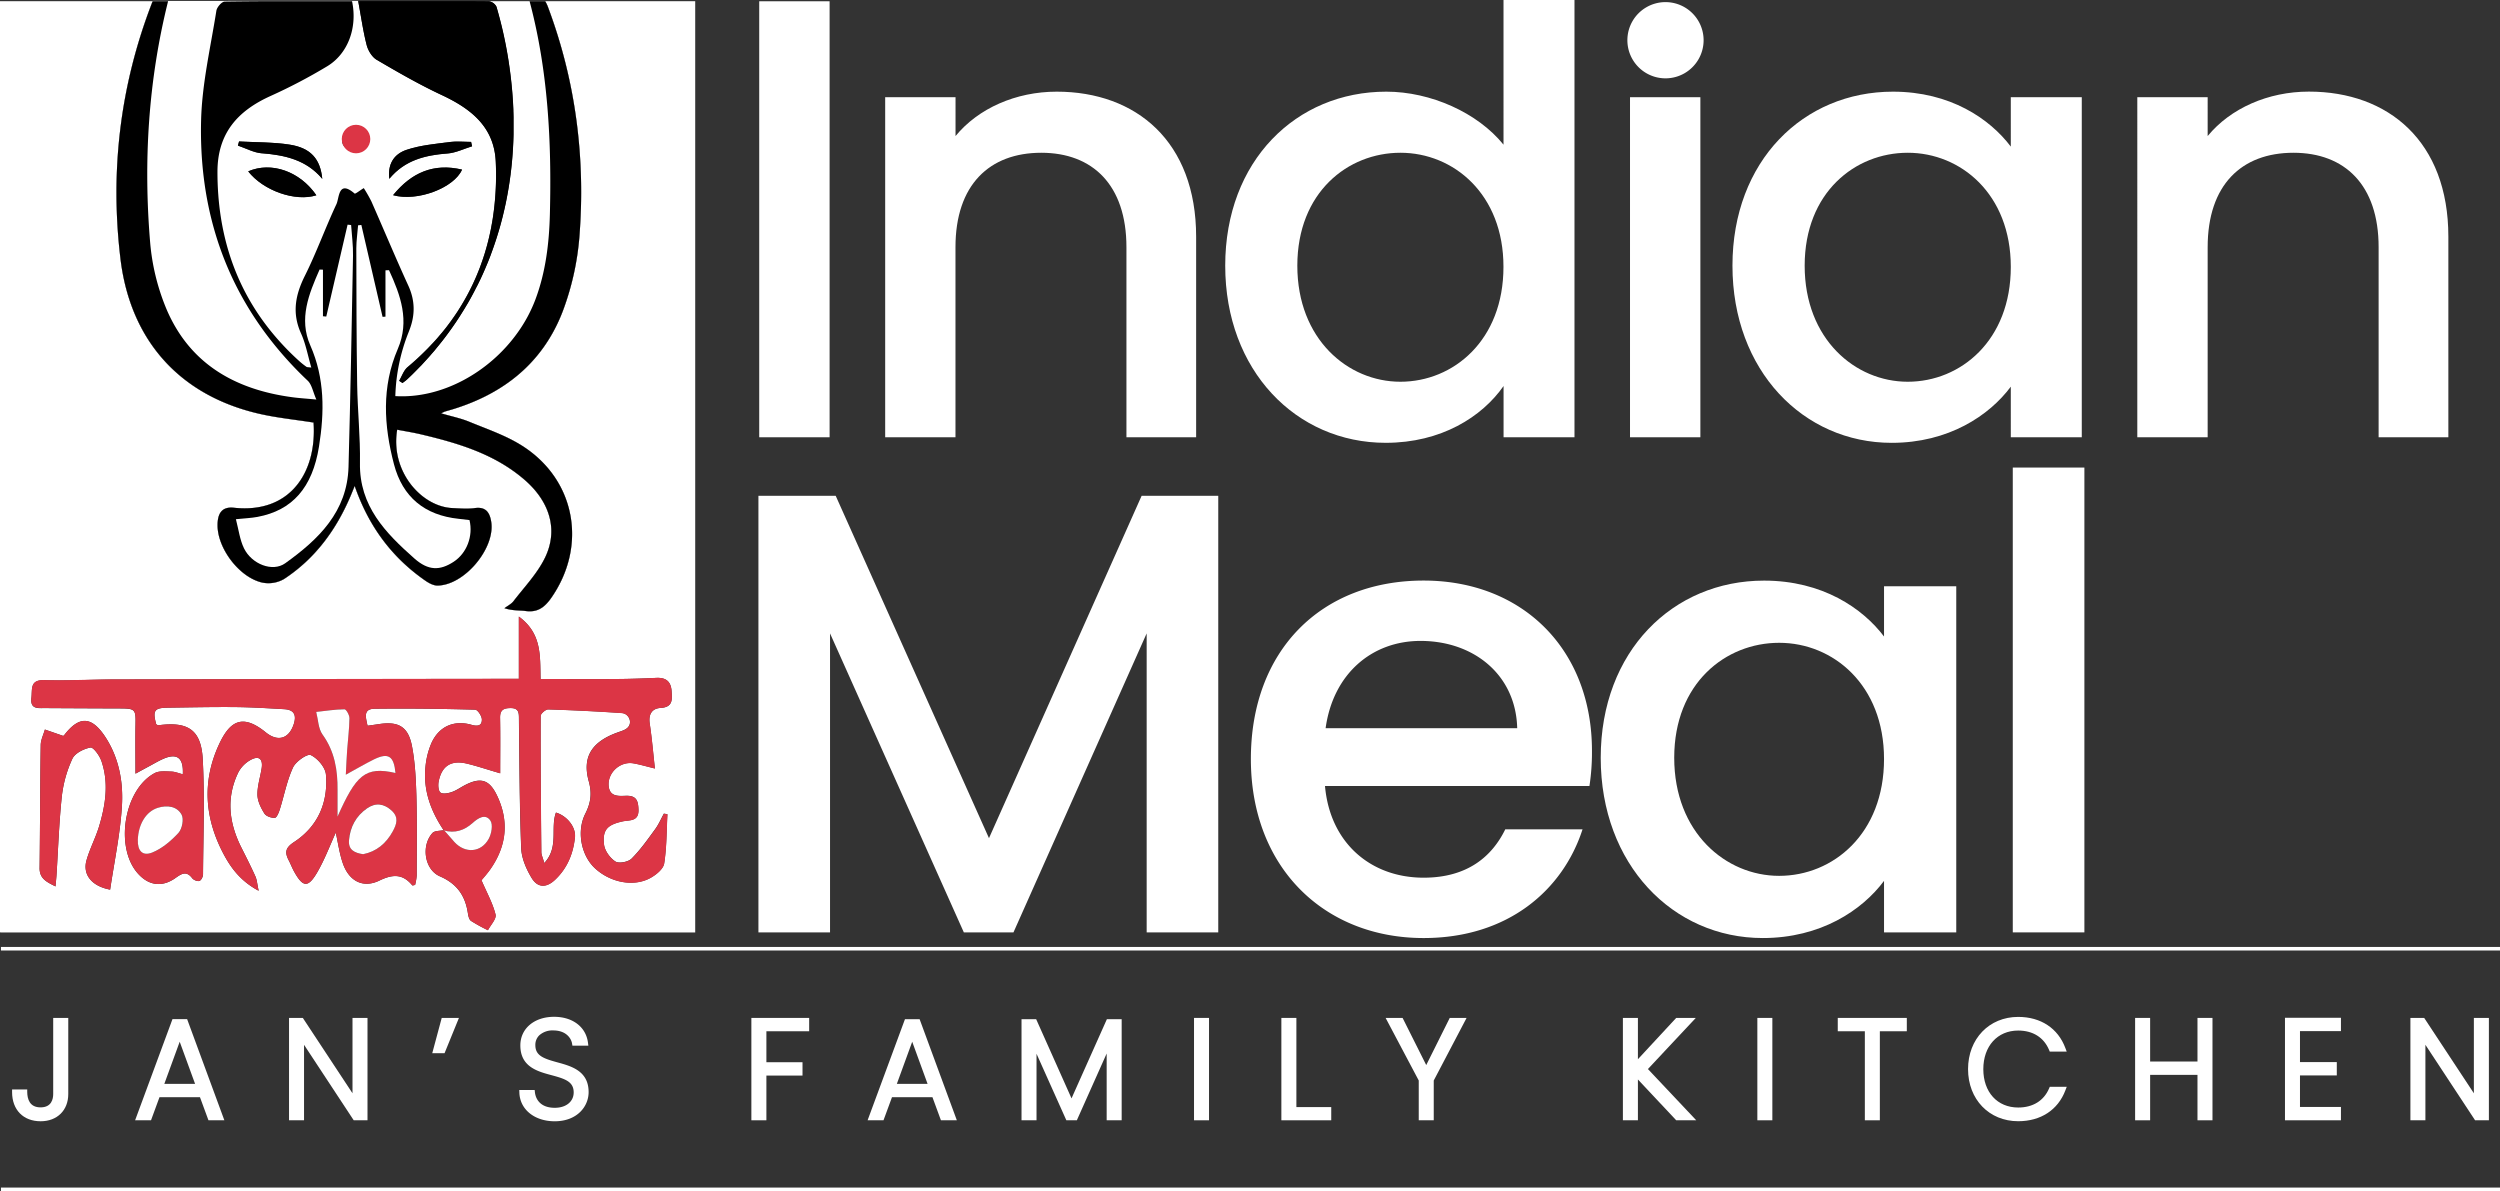 <svg xmlns="http://www.w3.org/2000/svg" viewBox="0 0 1414.97 674.16"><rect x="0" y="0" width="1414.97" height="674.16" fill="#333333" stroke="none"/><defs><style>.cls-1{fill:#fff;}.cls-2{fill:#dc3545;}</style></defs><title>logonew</title><g id="Layer_2" data-name="Layer 2"><g id="Layer_1-2" data-name="Layer 1"><path class="cls-1" d="M921.08,22.77a21.57,21.57,0,1,1,43.14,0,21.57,21.57,0,1,1-43.14,0Z"/><path class="cls-1" d="M429.71.72h39.83V247.49H429.71Z"/><path class="cls-1" d="M637.55,139.9c0-35.28-19.21-53.44-48.2-53.44-29.35,0-48.56,18.16-48.56,53.44V247.49H501V55h39.82V77C553.71,61.31,575,51.88,598.08,51.88,643.14,51.88,677,80.17,677,134V247.49H637.55Z"/><path class="cls-1" d="M784.6,51.88c25.15,0,51.7,11.87,66.37,30V0h40.17V247.49H851v-29c-12.23,17.47-35.28,32.14-66.72,32.14-50.65,0-90.82-40.87-90.82-100.25S733.6,51.88,784.6,51.88Zm8,34.58c-29.69,0-58.33,22.36-58.33,63.93s28.64,65.67,58.33,65.67c30,0,58.34-23.41,58.34-65C851,109.86,822.67,86.46,792.63,86.46Z"/><rect class="cls-1" x="922.57" y="55.02" width="39.82" height="192.47"/><path class="cls-1" d="M1071.37,51.88c32.49,0,54.84,15.37,66.72,31.09V55h40.17V247.49h-40.17V218.85c-12.23,16.42-35.28,31.79-67.42,31.79-50,0-90.12-40.87-90.12-100.25S1020.72,51.88,1071.37,51.88Zm8.38,34.58c-29.69,0-58.33,22.36-58.33,63.93s28.64,65.67,58.33,65.67c30,0,58.34-23.41,58.34-65C1138.09,109.86,1109.79,86.46,1079.75,86.46Z"/><path class="cls-1" d="M1346.27,139.9c0-35.28-19.21-53.44-48.21-53.44-29.34,0-48.55,18.16-48.55,53.44V247.49h-39.82V55h39.82V77c12.92-15.72,34.23-25.15,57.29-25.15,45.06,0,78.94,28.29,78.94,82.09V247.49h-39.47Z"/><path class="cls-1" d="M429.26,280.63H473l86.75,193.76,86.39-193.76h43.38V527.72H649V358.49L573.61,527.72H545.52L469.79,358.49V527.72H429.26Z"/><path class="cls-1" d="M805.75,530.92c-56.18,0-97.77-39.82-97.77-101.33s39.82-101,97.77-101c55.82,0,95.28,38.76,95.28,96.35a125.72,125.72,0,0,1-1.42,19.91H749.93c2.84,32.35,26,51.91,55.82,51.91,24.89,0,38.75-12.09,46.22-27.38H895.7C884.68,503.54,853.74,530.92,805.75,530.92ZM750.28,412.17H858.72C858,382,834.19,362.75,804,362.75,776.6,362.75,754.55,381.24,750.28,412.17Z"/><path class="cls-1" d="M998.43,328.62c33.07,0,55.82,15.65,67.91,31.64V331.82h40.88v195.9h-40.88V498.57c-12.45,16.71-35.91,32.35-68.62,32.35-50.84,0-91.73-41.6-91.73-102S946.88,328.62,998.43,328.62Zm8.54,35.2c-30.22,0-59.38,22.76-59.38,65.06s29.16,66.84,59.38,66.84c30.57,0,59.37-23.82,59.37-66.13C1066.34,387.64,1037.54,363.82,1007,363.82Z"/><path class="cls-1" d="M1139.21,264.63h40.53V527.72h-40.53Z"/><path class="cls-1" d="M23,634.62c9.35,0,15.64-6.19,15.64-15.41V576.13H30.11v43.08c0,2.82-.93,7.55-7.15,7.55s-7.49-4.72-7.55-8.67l0-1.48H6.84v1.5C6.84,628.14,13.16,634.62,23,634.62Z"/><path class="cls-1" d="M76.47,634.07h9L90.27,621h22.91l4.8,13.05h9l-21.07-57.23H97.62ZM93,613.47l8.71-23.86,8.71,23.86Z"/><polygon class="cls-1" points="171.39 576.13 163.59 576.13 163.59 634.07 172.08 634.07 172.08 591.34 200.2 634.07 208 634.07 208 576.13 199.51 576.13 199.51 618.78 171.39 576.13"/><polygon class="cls-1" points="251.61 596.1 259.75 576.13 250.01 576.13 244.65 596.1 251.61 596.1"/><path class="cls-1" d="M314,627c-9.59,0-11-6.67-11.24-8.72l-.14-1.34h-8.72l.06,1.55c.35,9.5,8.6,16.14,20,16.14,12.6,0,19.19-8.31,19.19-16.51,0-12-9.77-14.68-17.62-16.83S303,597.53,303,591.54a7.49,7.49,0,0,1,2.2-5.54,11.16,11.16,0,0,1,8.08-2.79c7.34.07,10.05,4.68,10.49,7.39l.21,1.25H333l-.21-1.68c-1.12-8.91-8.64-14.67-19.18-14.67-11.25,0-19.1,6.66-19.1,16.2,0,12.11,9.75,14.72,17.58,16.82s12.61,3.68,12.61,9.83C324.66,623.52,320.39,627,314,627Z"/><polygon class="cls-1" points="457.98 583.68 457.98 576.13 425.27 576.13 425.27 634.07 433.77 634.07 433.77 608.76 454.21 608.76 454.21 601.21 433.77 601.21 433.77 583.68 457.98 583.68"/><path class="cls-1" d="M491.05,634.07h9l4.8-13.05h22.91l4.8,13.05h9l-21.07-57.23H512.2Zm16.55-20.6,8.7-23.86L525,613.47Z"/><polygon class="cls-1" points="634.85 634.07 634.85 576.84 626.49 576.84 606.47 621.67 586.45 576.84 578.17 576.84 578.17 634.07 586.66 634.07 586.66 596.41 603.54 634.07 609.48 634.07 626.36 596.27 626.36 634.07 634.85 634.07"/><rect class="cls-1" x="675.8" y="576.13" width="8.49" height="57.94"/><polygon class="cls-1" points="725.24 576.13 725.24 634.07 753.47 634.07 753.47 626.6 733.74 626.6 733.74 576.13 725.24 576.13"/><polygon class="cls-1" points="811.48 634.07 811.48 611.56 830.07 576.13 820.54 576.13 807.23 602.82 793.85 576.13 784.24 576.13 802.99 611.56 802.99 634.07 811.48 634.07"/><polygon class="cls-1" points="918.54 576.13 918.54 634.07 927.04 634.07 927.04 610.96 948.72 634.07 960.06 634.07 932.7 605.06 959.81 576.13 948.71 576.13 927.04 599.51 927.04 576.13 918.54 576.13"/><rect class="cls-1" x="994.64" y="576.13" width="8.49" height="57.94"/><polygon class="cls-1" points="1063.97 634.07 1063.97 583.68 1079.23 583.68 1079.23 576.13 1040.15 576.13 1040.15 583.68 1055.48 583.68 1055.48 634.07 1063.97 634.07"/><path class="cls-1" d="M1142.27,583.28c8.31,0,14.52,3.89,17.49,11l.38.92h9.59l-.75-2c-4.18-11.21-13.92-17.64-26.71-17.64-16.45,0-28.38,12.43-28.38,29.56s11.93,29.48,28.38,29.48c12.77,0,22.5-6.37,26.71-17.47l.77-2h-9.6l-.39.91c-3,7-9.2,10.81-17.49,10.81-11.81,0-19.74-8.72-19.74-21.7S1130.46,583.28,1142.27,583.28Z"/><polygon class="cls-1" points="1252.24 634.07 1252.24 576.13 1243.75 576.13 1243.75 600.81 1216.95 600.81 1216.95 576.13 1208.45 576.13 1208.45 634.07 1216.95 634.07 1216.95 608.36 1243.75 608.36 1243.75 634.07 1252.24 634.07"/><polygon class="cls-1" points="1324.95 583.6 1324.95 576.05 1293.27 576.05 1293.27 634.07 1324.95 634.07 1324.95 626.52 1301.76 626.52 1301.76 608.68 1322.6 608.68 1322.6 601.13 1301.76 601.13 1301.76 583.6 1324.95 583.6"/><polygon class="cls-1" points="1372.06 576.13 1364.26 576.13 1364.26 634.07 1372.75 634.07 1372.75 591.34 1400.87 634.07 1408.68 634.07 1408.68 576.13 1400.18 576.13 1400.18 618.78 1372.06 576.13"/><rect class="cls-1" x="0.54" y="535.96" width="1414.43" height="2.01"/><rect class="cls-1" x="0.54" y="672.15" width="1414.43" height="2.01"/><path class="cls-1" d="M256.43,231.59c25-7.7,44.49-21.69,56.5-43.4a93.45,93.45,0,0,0,6.24-13.81,154.92,154.92,0,0,0,8.72-39.81C331.46,90,326,46.34,310.23,4.18a18.82,18.82,0,0,0-1.66-3.5h-8.83c10.53,39.51,12.51,79.85,11.49,120.48-.42,16.49-2.35,32.78-8.21,48.39a81.42,81.42,0,0,1-10,18.64c-16.14,22.71-43.25,37.57-69.27,36a105.35,105.35,0,0,1,7.45-36c.13-.32.25-.65.38-1,3.44-8.64,3.46-16.91-.47-25.51-7.21-15.76-13.89-31.77-20.89-47.64a83.6,83.6,0,0,0-4.33-7.58c-2.35,1.43-4.79,3.43-5.19,3.08-9.32-8-8.62,2.53-10.28,6C184.11,129,179.1,143,172.51,156.19c-5.32,10.68-7.23,20.77-2.36,32,.08.17.15.34.23.52,2.67,5.91,3.83,12.49,5.82,19.32-1.85-.24-2.4-.16-2.71-.39a42.45,42.45,0,0,1-3.82-3,149.68,149.68,0,0,1-15.74-16.44c-21-25.62-30.86-56.06-30.85-90.93,0-21.81,11.4-34.54,30.18-43a306.35,306.35,0,0,0,31.8-16.68c11.92-7.12,17.35-22,14.19-36.92-13.94,0-27.93,0-41.93,0q-15.06,0-30.13.23c-1.66,0-4.4,3.16-4.72,5.15-3.24,20.53-8.08,41.07-8.64,61.71-1.21,45.27,10.5,85.69,36.1,120.42a205,205,0,0,0,24.23,27.29c2.34,2.22,2.94,6.25,4.89,10.66-6-.56-9.67-.78-13.32-1.27-27.56-3.63-50.2-14.62-64.52-36.68a86.58,86.58,0,0,1-7.52-14.52A125,125,0,0,1,85,137.44C81.12,91.38,83.91,45.66,95.14.68H86.41c-.21.49-.43,1.08-.7,1.76C67.91,49,62.25,97.08,68.18,146.44c1.89,15.75,6.39,29.73,13.26,41.75,13.25,23.15,35.35,39,64.75,45.87,10.27,2.41,20.86,3.43,31.28,5.09,1.92,28.14-13.19,51.66-45.07,48.21-6.52-.7-9.38,2.82-9.27,10.29.21,13.18,12.61,29.41,25.53,32.13a17.6,17.6,0,0,0,12.16-2.1c17.55-11.53,29.49-27.82,37.62-47,.74-1.75,1.45-3.52,2.31-5.63,7.8,22.55,20.86,40.34,39.95,53.57,2,1.39,4.55,2.79,6.84,2.79,15.29-.07,33-21.2,30.46-36.26-.84-5.11-3.05-8.48-9.29-7.59-4.07.58-8.31.2-12.47,0-17.64-.68-35.41-20.75-31.44-44.36,4.54.87,9.12,1.59,13.61,2.66,21.08,5,41.69,11.14,58.5,25.71,14.37,12.43,19.16,28.5,11.51,44.15-4.36,8.95-11.63,16.49-17.78,24.51-1.28,1.67-3.41,2.7-5.14,4,4.77,1.52,8.47,1.13,12.07,1.6,6.58.89,10.58-2,14.28-7.21,20.81-29.63,14-67.41-16.74-86.6-9.1-5.69-19.6-9.24-29.61-13.36-4.85-2-10.07-3-15.78-4.72a22.68,22.68,0,0,1,2.06-1C253.32,232.49,254.89,232.06,256.43,231.59Zm0,0c25-7.7,44.49-21.69,56.5-43.4a93.45,93.45,0,0,0,6.24-13.81,154.92,154.92,0,0,0,8.72-39.81C331.46,90,326,46.34,310.23,4.18a18.82,18.82,0,0,0-1.66-3.5H247l7.47,0,7.42,0q7.42,0,14.81.08a5.7,5.7,0,0,1,4.25,3.11c1.57,5.44,3,10.92,4.19,16.47q.45,2.07.87,4.17c.21,1,.41,2.09.6,3.13s.39,2.1.57,3.15.35,2.09.53,3.15.33,2.1.48,3.15c.64,4.33,1.15,8.7,1.55,13.06.12,1.3.23,2.6.32,3.9.07.94.13,1.88.2,2.82s.12,2,.16,3c.05.81.08,1.62.11,2.42,0,.21,0,.41,0,.62.05,1.16.08,2.32.1,3.49,0,.19,0,.39,0,.58,0,1.35,0,2.68,0,4s0,2.71,0,4.07c0,.34,0,.7,0,1-.05,2.37-.14,4.75-.27,7.12-.07,1.29-.16,2.57-.25,3.86s-.19,2.56-.31,3.83c-.14,1.59-.3,3.18-.48,4.76q-.15,1.35-.33,2.7c0,.38-.09.74-.14,1.1-.13,1.06-.28,2.1-.44,3.15-.25,1.74-.52,3.48-.83,5.21-.14.82-.29,1.65-.44,2.47s-.37,1.93-.56,2.9l-.36,1.8c-.48,2.26-1,4.53-1.55,6.79q-.28,1.19-.6,2.37c-.2.79-.41,1.58-.62,2.37l-.66,2.36q-1.86,6.48-4.16,12.84c-.36,1-.73,2-1.09,3-.47,1.22-.94,2.42-1.43,3.63-1,2.4-2,4.8-3.09,7.18l-.82,1.78c-.32.7-.64,1.39-1,2.07l-.62,1.29c-.33.65-.64,1.29-1,1.93s-.59,1.18-.9,1.76c-1.15,2.23-2.34,4.42-3.6,6.61-.39.69-.79,1.37-1.19,2-.51.86-1,1.72-1.54,2.57s-1.05,1.7-1.59,2.54c-.35.57-.72,1.14-1.08,1.69l-1.1,1.68c-.37.56-.74,1.12-1.12,1.66s-.76,1.12-1.15,1.67l-1.16,1.65c-.37.52-.74,1-1.12,1.54a.36.36,0,0,1-.07.1c-.88,1.21-1.78,2.42-2.69,3.6l-1.18,1.52q-1.4,1.77-2.83,3.5c-.33.42-.68.83-1,1.24s-.74.89-1.12,1.32-1,1.14-1.48,1.71q-.33.39-.69.78c-.48.56-1,1.11-1.49,1.66-1,1.1-2,2.2-3,3.28l-1,1c-1.32,1.37-2.66,2.72-4,4.06-.45.44-.91.89-1.38,1.33s-1.1,1.06-1.65,1.57c-.82.77-1.77,1.4-2.66,2.1-.62-.42-1.26-.82-1.89-1.24,1.56-2.61,2.57-5.88,4.77-7.73q5.61-4.71,10.61-9.76c.51-.5,1-1,1.48-1.51s.82-.85,1.21-1.28.66-.69,1-1.05.88-.95,1.3-1.41c.7-.78,1.39-1.56,2.05-2.35s1.35-1.58,2-2.37l1.63-2,.78-1c.69-.91,1.38-1.82,2.05-2.74.4-.52.78-1.06,1.15-1.6s.86-1.2,1.27-1.81.77-1.11,1.13-1.68a.24.24,0,0,0,.06-.08c.39-.56.76-1.14,1.11-1.71s.84-1.31,1.25-2c.25-.4.49-.78.72-1.18.45-.75.9-1.51,1.33-2.27.21-.36.42-.72.61-1.08s.57-1,.84-1.51a1.09,1.09,0,0,0,.08-.15c.33-.6.65-1.2.95-1.79s.56-1.07.82-1.61c.45-.88.88-1.76,1.31-2.65s.87-1.84,1.27-2.77c.29-.6.55-1.22.82-1.85a.61.61,0,0,1,.05-.12c.3-.69.59-1.39.86-2.08l.32-.78c.27-.66.53-1.33.79-2q1-2.7,1.94-5.46c.14-.43.28-.85.41-1.29q.41-1.19.75-2.4c.27-.89.54-1.79.79-2.71.84-3,1.59-6.14,2.24-9.28.22-1,.41-2.08.6-3.12s.38-2.1.55-3.16a162.17,162.17,0,0,0,1.78-32.51c-.82-19.66-13.77-30-30.33-37.78-12.72-5.93-25-13-37.06-20.07-2.66-1.56-4.86-5.21-5.67-8.31-2-7.75-3.11-15.74-4.81-24.94h-3.36c-13.94,0-27.93,0-41.93,0H86.41c-.21.49-.43,1.08-.7,1.76C67.91,49,62.25,97.08,68.18,146.44c1.89,15.75,6.39,29.73,13.26,41.75,13.25,23.15,35.35,39,64.75,45.87,10.27,2.41,20.86,3.43,31.28,5.09,1.92,28.14-13.19,51.66-45.07,48.21-6.52-.7-9.38,2.82-9.27,10.29.21,13.18,12.61,29.41,25.53,32.13a17.6,17.6,0,0,0,12.16-2.1c17.55-11.53,29.49-27.82,37.62-47,.74-1.75,1.45-3.52,2.31-5.63,7.8,22.55,20.86,40.34,39.95,53.57,2,1.39,4.55,2.79,6.84,2.79,15.29-.07,33-21.2,30.46-36.26-.84-5.11-3.05-8.48-9.29-7.59-4.07.58-8.31.2-12.47,0-17.64-.68-35.41-20.75-31.44-44.36,4.54.87,9.12,1.59,13.61,2.66,21.08,5,41.69,11.14,58.5,25.71,14.37,12.43,19.16,28.5,11.51,44.15-4.36,8.95-11.63,16.49-17.78,24.51-1.28,1.67-3.41,2.7-5.14,4,4.77,1.52,8.47,1.13,12.07,1.6,6.58.89,10.58-2,14.28-7.21,20.81-29.63,14-67.41-16.74-86.6-9.1-5.69-19.6-9.24-29.61-13.36-4.85-2-10.07-3-15.78-4.72a22.68,22.68,0,0,1,2.06-1C253.32,232.49,254.89,232.06,256.43,231.59ZM140.49,97c13.08-5.69,29.28,0,38.56,13.54C167.17,114.31,149,107.93,140.49,97Zm7.75-10.21c-4.61-.36-9.05-2.84-13.57-4.35l.63-2.36c9.55.53,19.23.32,28.64,1.81,11.87,1.86,17.36,8,18.46,19.37C173.37,90.47,161.29,87.79,148.24,86.76Zm74.24,23.7C233,97.54,245.57,92.25,261.51,96,256.94,106.39,236.15,114.28,222.48,110.46Zm7.69-25.68c7.7-2.59,16.08-3.3,24.23-4.39,4-.54,8.14-.09,12.23-.09.18.83.37,1.66.56,2.49-4.65,1.41-9.22,3.72-13.95,4.07-12.58,1-24.14,3.75-32.89,14.34C219.43,93.53,222.36,87.41,230.17,84.78Zm-21.38-8c0,1,0,2,0,3-2.71,1.86-5.3,5-8.18,5.28-4.34.47-8-2.87-6.79-7.37.75-2.72,4.51-6.18,7.15-6.39C203.39,71.11,206.16,74.76,208.79,76.73ZM251,469.88c-.59.12-1.21.19-1.83.27.63-.06,1.26-.14,1.84-.25Z"/><path class="cls-1" d="M308.57.68a18.82,18.82,0,0,1,1.66,3.5C326,46.34,331.46,90,327.89,134.57a154.92,154.92,0,0,1-8.72,39.81,93.45,93.45,0,0,1-6.24,13.81c-12,21.71-31.54,35.7-56.5,43.4-1.54.47-3.11.9-4.65,1.38a22.68,22.68,0,0,0-2.06,1c5.71,1.67,10.93,2.73,15.78,4.72,10,4.12,20.51,7.67,29.61,13.36,30.7,19.19,37.55,57,16.74,86.6-3.7,5.25-7.7,8.1-14.28,7.21-3.6-.47-7.3-.08-12.07-1.6,1.73-1.33,3.86-2.36,5.14-4,6.15-8,13.42-15.56,17.78-24.51,7.65-15.65,2.86-31.72-11.51-44.15-16.81-14.57-37.42-20.75-58.5-25.71-4.49-1.07-9.07-1.79-13.61-2.66-4,23.61,13.8,43.68,31.44,44.36,4.16.16,8.4.54,12.47,0,6.24-.89,8.45,2.48,9.29,7.59,2.49,15.06-15.17,36.19-30.46,36.26-2.29,0-4.85-1.4-6.84-2.79-19.09-13.23-32.15-31-39.95-53.57-.86,2.11-1.57,3.88-2.31,5.63-8.13,19.21-20.07,35.5-37.62,47a17.6,17.6,0,0,1-12.16,2.1c-12.92-2.72-25.32-18.95-25.53-32.13-.11-7.47,2.75-11,9.27-10.29,31.88,3.45,47-20.07,45.07-48.21-10.42-1.66-21-2.68-31.28-5.09-29.4-6.9-51.5-22.72-64.75-45.87-6.87-12-11.37-26-13.26-41.75C62.25,97.08,67.91,49,85.71,2.44c.27-.68.49-1.27.7-1.76H0v527a3.76,3.76,0,0,0,.56.08H393.48V.68ZM69,456.46c-1,15.74-4.33,31.34-6.66,47.06-10.61-2-15.59-8.62-13.41-16.49,1.79-6.43,5-12.44,7-18.83,3.76-12.33,5.8-24.94,1.45-37.52-1.06-3.05-4.57-7.86-6.18-7.58-3.79.69-8.76,3.19-10.24,6.35A68.85,68.85,0,0,0,35,450.69C33.43,465.4,32.94,480.24,32,495c-.13,2-.34,4-.59,6.69-5-2.51-9.13-4.4-9-10.56.29-23.16.28-46.32.63-69.47.05-2.93,1.54-5.84,2.37-8.75l10.29,3.58c-.55.41.3,0,.82-.65,8.3-10.63,15.18-10.46,22.78.8C67.35,428.69,69.88,442.57,69,456.46Zm304.83-55.77c-4.83.29-6.91,3.61-6.11,8.86,1.24,8.12,1.91,16.34,2.93,25.39-5-1.23-8.57-2.29-12.19-2.92-7.63-1.31-14.95,5.54-13.94,13.22.78,5.9,5.91,5.25,9.83,5.15,5.78-.15,6.84,2.73,7,7.69.27,7.07-5.19,5.94-9,6.8-8.51,1.9-11.47,4.63-10.49,13.14.4,3.49,3.4,7.62,6.42,9.56,2,1.29,7.26.28,9.17-1.62,5-5,9.15-10.91,13.35-16.66,2-2.7,3.31-5.86,4.94-8.81l2,.33c-.5,9.32-.39,18.73-1.84,27.9-.5,3.09-4.55,6.38-7.76,8.15-9.53,5.27-22.74,2.63-31.51-5.55-7.64-7.14-10.46-20.76-5.35-30.82,3.12-6.16,3.81-11.53,1.93-18.34-3.82-13.78,1.75-22.34,16.25-27.59,2.12-.77,4.66-1.41,6-3,2.54-2.85.4-7.74-3.58-8q-20.81-1.41-41.63-2.07c-1.45,0-4.26,2.37-4.26,3.66-.08,25.71.14,51.42.39,77.13,0,1.54.81,3.07,1.67,6.17,8.41-9,3.34-19.85,6.61-28.56,6.15,1.83,11.34,8.12,10.74,14-.95,9.22-4.37,17.54-11.23,24-5,4.71-9.92,4.68-13.38-1.16-3-5-5.6-11-5.82-16.68-.95-24.3-1-48.63-1.28-72.95,0-3.44.13-6.44-4.85-6.37-4.08.05-5.89,1.24-5.81,5.56.19,10.12.06,20.25.06,31.35-7-2-12.81-4-18.77-5.45q-13.54-3.28-16.1,10.31c-.37,2-.12,5.23,1.11,6.07,1.41,1,4.37.38,6.39-.31,2.59-.89,4.9-2.59,7.37-3.87,9.08-4.72,14-3.16,18.35,6.17,6.82,14.53,5.18,28.36-3.94,41.4-1.86,2.64-4.06,5-5,6.23,3,7,6.36,13,7.95,19.37.62,2.46-2.75,5.9-4.31,8.9a93.29,93.29,0,0,1-9.57-5.28c-1.1-.77-1.55-2.86-1.78-4.42C263.3,507,258.68,500.21,249,496c-8.84-3.82-10.71-17.44-4.22-24.53.8-.87,2.29-1.09,3.85-1.26l.63-.07c.62-.08,1.24-.15,1.83-.27-7.26-10.85-11.63-22.6-10.28-35.83a44,44,0,0,1,3.33-13.35c4.24-9.51,12.74-13.3,22.75-10.45,3.42,1,5.94.57,5.84-3.08-.06-1.95-2.4-5.46-3.78-5.49-19-.51-38-.77-57-.52-6.65.09-4.84,5.07-3.93,9.61,2.39-.34,4.41-.61,6.42-.92,11-1.68,16.55,1.35,18.7,12.29,1.81,9.24,2.26,18.82,2.54,28.28.41,15,.21,30.12.17,45.18a29.85,29.85,0,0,1-.92,5.29c-.75.12-1.44.39-1.58.22-5.39-6.56-11-6.39-18.55-2.74-9.28,4.52-17.23.41-20.75-9.72-2-5.81-2.8-12-4-17.41-3.28,7.16-6.25,15.17-10.48,22.45-5.2,8.94-8.12,8.61-13.1-.39-1.13-2-1.94-4.21-3-6.26-2.34-4.48-2.15-7.1,3-10.46,13.47-8.82,19.32-22.4,18-38.2-.34-4.06-4.72-9.14-8.56-11-1.95-.92-8.48,3.63-10.06,7-3.45,7.46-5,15.79-7.47,23.71-.56,1.81-1.77,4.74-2.81,4.8-2,.13-5-.91-5.93-2.46-2-3.15-3.86-6.94-3.94-10.52-.09-5,1.59-10,2.38-15,.83-5.27-1.44-7.36-6.05-4.89a17.35,17.35,0,0,0-7.13,7.12c-7,14.43-5.3,28.72,1.77,42.7,2.71,5.37,5.42,10.74,7.89,16.22.87,1.95,1,4.22,1.84,8.12-10.38-5.57-15.89-13.12-20.25-21.54-10.28-19.87-11.79-40.2-2.38-60.88,6.1-13.38,13.14-18.19,26.6-7.28,7,5.7,13.23,3.53,15.88-4.58,1.7-5.21.16-8.2-5.41-8.5-9.24-.52-18.5-1.1-27.74-1.19-12.75-.11-25.5.17-38.24.35-7.53.1-8.55,1.63-6.44,9.4.41.2.84.6,1.22.55,16.67-2.25,24.21,2.48,25.11,19.18,1.18,21.66.31,43.44.17,65.17,0,1.32-1,3.4-2.07,3.75s-3.28-.5-4.06-1.54c-3.22-4.27-6-2.61-9.39-.18-7.53,5.37-15,4.44-21.1-2.2C64.8,480.09,70,446.93,87.53,437.6c2.56-1.37,6.21-1,9.34-.88,2.17,0,4.32,1,6.59,1.54.47-9.43-3.31-12.17-11.17-8.7-2.74,1.22-5.34,2.79-8,4.2-2.36,1.27-4.71,2.55-7.63,4.15,0-9.57-.11-18.05,0-26.54C76.88,401,77,401,66.26,401q-20.49-.08-41-.2c-3.92,0-8.25.64-7.48-5.82.58-4.86-1-10.25,7.34-10,13.42.4,26.87-.38,40.31-.41q109.15-.23,218.31-.33h9.92V349c13,9.53,12,22.08,12.3,35.34,14.7,0,29,.07,43.24,0,7.4-.05,14.82-.31,22.23-.65,5.36-.26,8.31,1.92,8.68,7.44C380.42,395.91,380.94,400.26,373.83,400.69Z"/><path class="cls-2" d="M373.83,400.69c7.11-.43,6.59-4.78,6.27-9.6-.37-5.52-3.32-7.7-8.68-7.44-7.41.34-14.83.6-22.23.65-14.27.11-28.54,0-43.24,0-.26-13.26.74-25.81-12.3-35.34v35.2h-9.92q-109.16.14-218.31.33c-13.44,0-26.89.81-40.31.41-8.38-.25-6.76,5.14-7.34,10-.77,6.46,3.56,5.8,7.48,5.82q20.51.14,41,.2c10.71,0,10.62,0,10.44,10.4-.14,8.49,0,17,0,26.54,2.92-1.6,5.27-2.88,7.63-4.15,2.65-1.41,5.25-3,8-4.2,7.86-3.47,11.64-.73,11.17,8.7-2.27-.57-4.42-1.49-6.59-1.54-3.13-.09-6.78-.49-9.34.88-17.5,9.33-22.73,42.49-9.26,57.13,6.12,6.64,13.57,7.57,21.1,2.2,3.39-2.43,6.17-4.09,9.39.18.78,1,3,1.91,4.06,1.54s2.06-2.43,2.07-3.75c.14-21.73,1-43.51-.17-65.17-.9-16.7-8.44-21.43-25.11-19.18-.38.05-.81-.35-1.22-.55-2.11-7.77-1.09-9.3,6.44-9.4,12.74-.18,25.49-.46,38.24-.35,9.24.09,18.5.67,27.74,1.19,5.57.3,7.11,3.29,5.41,8.5-2.65,8.11-8.84,10.28-15.88,4.58-13.46-10.91-20.5-6.1-26.6,7.28-9.41,20.68-7.9,41,2.38,60.88,4.36,8.42,9.87,16,20.25,21.54-.85-3.9-1-6.17-1.84-8.12-2.47-5.48-5.18-10.85-7.89-16.22-7.07-14-8.79-28.27-1.77-42.7a17.35,17.35,0,0,1,7.13-7.12c4.61-2.47,6.88-.38,6.05,4.89-.79,5-2.47,10-2.38,15,.08,3.58,2,7.37,3.94,10.52,1,1.55,3.94,2.59,5.93,2.46,1-.06,2.25-3,2.81-4.8,2.49-7.92,4-16.25,7.47-23.71,1.58-3.41,8.11-8,10.06-7,3.84,1.82,8.22,6.9,8.56,11,1.32,15.8-4.53,29.38-18,38.2-5.13,3.36-5.32,6-3,10.46,1.07,2,1.88,4.24,3,6.26,5,9,7.9,9.33,13.1.39,4.23-7.28,7.2-15.29,10.48-22.45,1.19,5.36,2,11.6,4,17.41,3.52,10.13,11.47,14.24,20.75,9.72,7.51-3.65,13.16-3.82,18.55,2.74.14.17.83-.1,1.58-.22a29.85,29.85,0,0,0,.92-5.29c0-15.06.24-30.14-.17-45.18-.28-9.46-.73-19-2.54-28.28-2.15-10.94-7.7-14-18.7-12.29-2,.31-4,.58-6.42.92-.91-4.54-2.72-9.52,3.93-9.61,19-.25,38,0,57,.52,1.38,0,3.72,3.54,3.78,5.49.1,3.65-2.42,4.05-5.84,3.08-10-2.85-18.51.94-22.75,10.45a44,44,0,0,0-3.33,13.35c-1.35,13.23,3,25,10.28,35.83-.78.16-1.63.24-2.46.34-1.56.17-3.05.39-3.85,1.26-6.49,7.09-4.62,20.71,4.22,24.53,9.73,4.2,14.35,11,15.84,20.83.23,1.56.68,3.65,1.78,4.42a93.29,93.29,0,0,0,9.57,5.28c1.56-3,4.93-6.44,4.31-8.9-1.59-6.4-4.94-12.37-7.95-19.37,1-1.2,3.16-3.59,5-6.23,9.12-13,10.76-26.87,3.94-41.4-4.38-9.33-9.27-10.89-18.35-6.17-2.47,1.28-4.78,3-7.37,3.87-2,.69-5,1.29-6.39.31-1.23-.84-1.48-4.09-1.11-6.07q2.53-13.57,16.1-10.31c6,1.44,11.8,3.41,18.77,5.45,0-11.1.13-21.23-.06-31.35-.08-4.32,1.73-5.51,5.81-5.56,5-.07,4.81,2.93,4.85,6.37.3,24.32.33,48.65,1.28,72.95.22,5.66,2.85,11.68,5.82,16.68,3.46,5.84,8.41,5.87,13.38,1.16,6.86-6.49,10.28-14.81,11.23-24,.6-5.9-4.59-12.19-10.74-14-3.27,8.71,1.8,19.53-6.61,28.56-.86-3.1-1.65-4.63-1.67-6.17-.25-25.71-.47-51.42-.39-77.13,0-1.29,2.81-3.7,4.26-3.66q20.82.63,41.63,2.07c4,.27,6.12,5.16,3.58,8-1.38,1.56-3.92,2.2-6,3-14.5,5.25-20.07,13.81-16.25,27.59,1.88,6.81,1.19,12.18-1.93,18.34-5.11,10.06-2.29,23.68,5.35,30.82,8.77,8.18,22,10.82,31.51,5.55,3.21-1.77,7.26-5.06,7.76-8.15,1.45-9.17,1.34-18.58,1.84-27.9l-2-.33c-1.63,2.95-3,6.11-4.94,8.81-4.2,5.75-8.33,11.68-13.35,16.66-1.91,1.9-7.16,2.91-9.17,1.62-3-1.94-6-6.07-6.42-9.56-1-8.51,2-11.24,10.49-13.14,3.84-.86,9.3.27,9-6.8-.2-5-1.26-7.84-7-7.69-3.92.1-9.05.75-9.83-5.15-1-7.68,6.31-14.53,13.94-13.22,3.62.63,7.16,1.69,12.19,2.92-1-9.05-1.69-17.27-2.93-25.39C366.92,404.3,369,401,373.83,400.69ZM101.08,471.36c-4.14,4.52-9.25,8.86-14.82,11.14s-8.46-1-8.23-7.19c.34-8.91,4.72-16.05,11.35-18.1,5.31-1.65,10.82-.92,13.45,3.88C104.19,463.57,103.14,469.13,101.08,471.36Zm121.18-.79c-3.75,6.88-9.22,11.4-16.73,12.89-4.9-.69-8.46-2.46-8-7.9a23.28,23.28,0,0,1,10.22-18.05c4.82-3.32,9.46-2.76,13.85,1.23C225.8,462.57,224.52,466.44,222.26,470.57Zm-10.49-40.75c8-4,11.16-2,12.09,7.71-17.29-4-22.38,1.31-32.83,24.71,0-5.83,0-10.41,0-15,.11-11.29-1.57-21.89-8.5-31.5-2.43-3.36-2.45-8.48-3.57-12.79,5.35-.58,10.68-1.44,16-1.49,1,0,2.84,3.3,2.82,5.06-.08,6-.87,12-1.3,17.94-.29,4.1-.45,8.21-.76,14C201.91,435.16,206.75,432.31,211.77,429.82Zm55.81,35.91c3-2.72,7.19-5.45,10-1.28,1.53,2.25.62,7.4-.95,10.27-4.3,7.88-13.36,8.47-19.44,1.85-1.94-2.11-3.78-4.31-5.67-6.46C257.68,471.71,262.89,469.94,267.58,465.73Z"/><path d="M256.43,231.59c25-7.7,44.49-21.69,56.5-43.4a93.45,93.45,0,0,0,6.24-13.81,154.92,154.92,0,0,0,8.72-39.81C331.46,90,326,46.34,310.23,4.18a18.82,18.82,0,0,0-1.66-3.5h-8.83c10.53,39.51,12.51,79.85,11.49,120.48-.42,16.49-2.35,32.78-8.21,48.39a81.42,81.42,0,0,1-10,18.64c-16.14,22.71-43.25,37.57-69.27,36a105.35,105.35,0,0,1,7.45-36c.13-.32.25-.65.38-1,3.44-8.64,3.46-16.91-.47-25.51-7.21-15.76-13.89-31.77-20.89-47.64a83.6,83.6,0,0,0-4.33-7.58c-2.35,1.43-4.79,3.43-5.19,3.08-9.32-8-8.62,2.53-10.28,6C184.11,129,179.1,143,172.51,156.19c-5.32,10.68-7.23,20.77-2.36,32,.08.17.15.34.23.52,2.67,5.91,3.83,12.49,5.82,19.32-1.85-.24-2.4-.16-2.71-.39a42.45,42.45,0,0,1-3.82-3,149.68,149.68,0,0,1-15.74-16.44c-21-25.62-30.86-56.06-30.85-90.93,0-21.81,11.4-34.54,30.18-43a306.35,306.35,0,0,0,31.8-16.68c11.92-7.12,17.35-22,14.19-36.92-13.94,0-27.93,0-41.93,0q-15.06,0-30.13.23c-1.66,0-4.4,3.16-4.72,5.15-3.24,20.53-8.08,41.07-8.64,61.71-1.21,45.27,10.5,85.69,36.1,120.42a205,205,0,0,0,24.23,27.29c2.34,2.22,2.94,6.25,4.89,10.66-6-.56-9.67-.78-13.32-1.27-27.56-3.63-50.2-14.62-64.52-36.68a86.58,86.58,0,0,1-7.52-14.52A125,125,0,0,1,85,137.44C81.12,91.38,83.91,45.66,95.14.68H86.41c-.21.49-.43,1.08-.7,1.76C67.91,49,62.25,97.08,68.18,146.44c1.89,15.75,6.39,29.73,13.26,41.75,13.25,23.15,35.35,39,64.75,45.87,10.27,2.41,20.86,3.43,31.28,5.09,1.92,28.14-13.19,51.66-45.07,48.21-6.52-.7-9.38,2.82-9.27,10.29.21,13.18,12.61,29.41,25.53,32.13a17.6,17.6,0,0,0,12.16-2.1c17.55-11.53,29.49-27.82,37.62-47,.74-1.75,1.45-3.52,2.31-5.63,7.8,22.55,20.86,40.34,39.95,53.57,2,1.39,4.55,2.79,6.84,2.79,15.29-.07,33-21.2,30.46-36.26-.84-5.11-3.05-8.48-9.29-7.59-4.07.58-8.31.2-12.47,0-17.64-.68-35.41-20.75-31.44-44.36,4.54.87,9.12,1.59,13.61,2.66,21.08,5,41.69,11.14,58.5,25.71,14.37,12.43,19.16,28.5,11.51,44.15-4.36,8.95-11.63,16.49-17.78,24.51-1.28,1.67-3.41,2.7-5.14,4,4.77,1.52,8.47,1.13,12.07,1.6,6.58.89,10.58-2,14.28-7.21,20.81-29.63,14-67.41-16.74-86.6-9.1-5.69-19.6-9.24-29.61-13.36-4.85-2-10.07-3-15.78-4.72a22.68,22.68,0,0,1,2.06-1C253.32,232.49,254.89,232.06,256.43,231.59Zm9.33,62.72c-2-.23-4.08-.5-6.14-.72-19.21-2-31.73-12.26-36.61-30.89-5.74-21.89-7.09-43.76,2.19-65.32a39,39,0,0,0,2.71-9.19c2-12.32-2.43-23.93-7.7-35.33l-2,.09v26.26l-1.65.1q-6-26-12.05-52l-1.76.16c-.36,4.32-1.05,8.64-1,13,0,15.92.06,31.83.17,47.75q.09,14.72.32,29.39c.23,14.83,1.82,29.64,1.56,44.44-.4,24.37,14.54,39.63,30.83,54,7.94,7,14.47,6.92,22.18,1.88C264.22,313.06,267.92,303.41,265.76,294.31Zm-67-166.93-2.05-.2-12.06,52-1.88-.16V152.62l-1.87,0c-5.06,11.49-10,23.26-7.55,35.61a33.25,33.25,0,0,0,2.31,7.32c8.24,18.7,8,37.83,4.91,57.26-3.73,23.32-15.11,36.11-34.78,39.8-3.55.67-7.2.79-12.25,1.31,1.6,6,2.23,11.65,4.57,16.45,4.38,9,16.18,13.61,23.32,8.5,18.83-13.47,35.16-29.18,35.85-54.58s1.23-50.7,1.74-76.06q.42-21.72.81-43.46C200,139,199.15,133.17,198.78,127.38Z"/><path d="M290.66,71.11c0,1.36,0,2.71,0,4.07,0,.34,0,.7,0,1-.05,2.37-.14,4.75-.27,7.12-.07,1.29-.16,2.57-.25,3.86s-.19,2.56-.31,3.83c-.14,1.59-.3,3.18-.48,4.76q-.15,1.35-.33,2.7c0,.38-.09.74-.14,1.1-.13,1.06-.28,2.1-.44,3.15-.25,1.74-.52,3.48-.83,5.21-.14.82-.29,1.65-.44,2.47s-.37,1.93-.56,2.9l-.36,1.8c-.48,2.26-1,4.53-1.55,6.79q-.28,1.19-.6,2.37c-.2.79-.41,1.58-.62,2.37l-.66,2.36q-1.86,6.48-4.16,12.84c-.36,1-.73,2-1.09,3-.47,1.22-.94,2.42-1.43,3.63-1,2.4-2,4.8-3.09,7.18l-.82,1.78c-.32.7-.64,1.39-1,2.07l-.62,1.29c-.33.65-.64,1.29-1,1.93s-.59,1.18-.9,1.76c-1.15,2.23-2.34,4.42-3.6,6.61-.39.69-.79,1.37-1.19,2-.51.86-1,1.72-1.54,2.57s-1.05,1.7-1.59,2.54c-.35.57-.72,1.14-1.08,1.69l-1.1,1.68c-.37.56-.74,1.12-1.12,1.66s-.76,1.12-1.15,1.67l-1.16,1.65c-.37.52-.74,1-1.12,1.54a.36.36,0,0,1-.07.1c-.88,1.21-1.78,2.42-2.69,3.6l-1.18,1.52q-1.4,1.77-2.83,3.5c-.33.42-.68.83-1,1.24s-.74.89-1.12,1.32-1,1.14-1.48,1.71q-.33.39-.69.78c-.48.56-1,1.11-1.49,1.66-1,1.1-2,2.2-3,3.28l-1,1c-1.32,1.37-2.66,2.72-4,4.06-.45.44-.91.89-1.38,1.33s-1.1,1.06-1.65,1.57c-.82.77-1.77,1.4-2.66,2.1-.62-.42-1.26-.82-1.89-1.24,1.56-2.61,2.57-5.88,4.77-7.73q5.61-4.71,10.61-9.76c.51-.5,1-1,1.48-1.51s.82-.85,1.21-1.28.67-.69,1-1.05.88-.95,1.3-1.41c.7-.78,1.39-1.56,2.05-2.35s1.35-1.58,2-2.37l1.63-2,.78-1c.69-.91,1.38-1.82,2.05-2.74.4-.52.78-1.06,1.15-1.6s.86-1.2,1.27-1.81.77-1.11,1.13-1.68a.24.24,0,0,0,.06-.08c.39-.56.76-1.14,1.11-1.71s.84-1.31,1.25-2c.25-.4.5-.79.72-1.18.45-.75.9-1.5,1.33-2.27.21-.36.42-.72.61-1.08s.57-1,.84-1.51a1.09,1.09,0,0,0,.08-.15c.33-.6.65-1.2.95-1.79s.56-1.07.82-1.61c.46-.88.89-1.76,1.31-2.65s.87-1.84,1.27-2.77c.29-.6.55-1.22.82-1.85a.61.61,0,0,1,.05-.12c.3-.69.59-1.39.86-2.08l.32-.78c.27-.66.53-1.33.79-2q1-2.7,1.94-5.46c.14-.43.28-.85.41-1.29q.41-1.19.75-2.4c.27-.89.54-1.79.79-2.71.84-3,1.59-6.14,2.24-9.28.22-1,.41-2.08.6-3.12s.38-2.1.55-3.16a162.17,162.17,0,0,0,1.78-32.51c-.82-19.66-13.77-30-30.33-37.78-12.72-5.93-25-13-37.06-20.07-2.66-1.56-4.86-5.21-5.67-8.31-2-7.75-3.11-15.74-4.81-24.94h0c15.3,0,29.95,0,44.35,0l7.47,0,7.42,0q7.42,0,14.81.08a5.7,5.7,0,0,1,4.25,3.11c1.57,5.44,3,10.92,4.19,16.47s2.23,11.14,3,16.75c.64,4.33,1.15,8.7,1.55,13.06.12,1.3.23,2.6.32,3.9.07.94.13,1.88.2,2.82s.12,2,.16,3c.05.81.08,1.62.11,2.42,0,.21,0,.41,0,.62.05,1.16.08,2.32.1,3.49,0,.19,0,.39,0,.58C290.65,68.43,290.66,69.76,290.66,71.11Z"/><path class="cls-2" d="M69,456.46c-1,15.74-4.33,31.34-6.66,47.06-10.61-2-15.59-8.62-13.41-16.49,1.79-6.43,5-12.44,7-18.83,3.76-12.33,5.8-24.94,1.45-37.52-1.06-3.05-4.57-7.86-6.18-7.58-3.79.69-8.76,3.19-10.24,6.35A68.85,68.85,0,0,0,35,450.69C33.43,465.4,32.94,480.24,32,495c-.13,2-.34,4-.59,6.69-5-2.51-9.13-4.4-9-10.56.29-23.16.28-46.32.63-69.47.05-2.93,1.54-5.84,2.37-8.75l10.29,3.58c-.55.41.3,0,.82-.65,8.3-10.63,15.18-10.46,22.78.8C67.35,428.69,69.88,442.57,69,456.46Z"/><path d="M222.48,110.46C233,97.54,245.57,92.25,261.51,96,256.94,106.39,236.16,114.28,222.48,110.46Z"/><path d="M179.05,110.51c-11.89,3.79-30-2.58-38.56-13.53C153.56,91.28,169.77,97,179.05,110.51Z"/><path d="M182.41,101.23c-9-10.76-21.12-13.45-34.17-14.47-4.61-.36-9.05-2.84-13.58-4.35l.64-2.36c9.56.54,19.23.32,28.64,1.8C175.81,83.72,181.3,89.89,182.41,101.23Z"/><path d="M267.19,82.79c-4.65,1.41-9.23,3.72-13.95,4.07-12.59.94-24.14,3.75-32.89,14.34-.92-7.66,2-13.79,9.83-16.42s16.08-3.29,24.21-4.39c4-.54,8.16-.09,12.24-.09C266.82,81.13,267,82,267.19,82.79Z"/><path class="cls-1" d="M223.85,437.52c-17.29-4-22.37,1.32-32.82,24.71,0-5.82,0-10.4,0-15,.12-11.29-1.57-21.9-8.49-31.49-2.43-3.37-2.45-8.48-3.57-12.8,5.34-.58,10.68-1.44,16-1.49,1,0,2.85,3.3,2.82,5.06-.08,6-.87,12-1.3,17.95-.3,4.09-.45,8.2-.76,14,6.14-3.35,11-6.21,16-8.69C219.78,425.86,222.93,427.8,223.85,437.52Z"/><path class="cls-1" d="M205.53,483.47c-4.91-.71-8.47-2.48-8-7.9.63-7.55,4-13.75,10.22-18.06,4.81-3.31,9.46-2.76,13.86,1.23,4.21,3.83,2.93,7.7.67,11.83C218.51,477.46,213,482,205.53,483.47Z"/><path class="cls-1" d="M78,475.31c.33-8.92,4.71-16.05,11.34-18.11,5.3-1.64,10.82-.91,13.45,3.89,1.36,2.48.31,8-1.75,10.28-4.14,4.51-9.24,8.85-14.82,11.13S77.8,481.54,78,475.31Z"/><path class="cls-1" d="M251.1,470c6.33,1.79,11.68.05,16.48-4.27,3-2.71,7.2-5.44,10-1.26,1.52,2.24.62,7.39-.95,10.26-4.31,7.89-13.36,8.47-19.44,1.85-2-2.2-3.93-4.5-5.91-6.74Z"/><path class="cls-1" d="M182.79,152.63V179l1.88.16,12.06-52,2,.2c.38,5.78,1.18,11.58,1.07,17.35-.72,39.85-1.46,79.69-2.54,119.52-.69,25.4-17,41.11-35.85,54.58-7.15,5.11-18.95.51-23.33-8.5-2.33-4.8-3-10.42-4.56-16.45,5.06-.52,8.7-.64,12.25-1.31,19.67-3.69,31.05-16.48,34.78-39.81,3.1-19.42,3.33-38.54-4.92-57.25-6.64-15.06-.8-29.19,5.25-42.93Z"/><path class="cls-1" d="M204.52,127.33q6,26,12,52l1.65-.11V153l2-.09c6.56,14.19,11.8,28.7,5,44.52-9.28,21.56-7.93,43.43-2.19,65.32,4.87,18.63,17.41,28.88,36.61,30.89,2.06.22,4.12.48,6.14.72,2.17,9.1-1.54,18.75-9,23.62-7.7,5-14.24,5.13-22.18-1.88-16.29-14.41-31.23-29.67-30.82-54,.24-14.8-1.35-29.61-1.58-44.43-.39-25.71-.43-51.43-.48-77.15,0-4.31.68-8.63,1-13Z"/><circle class="cls-2" cx="201.51" cy="78.7" r="8.07"/></g></g></svg>